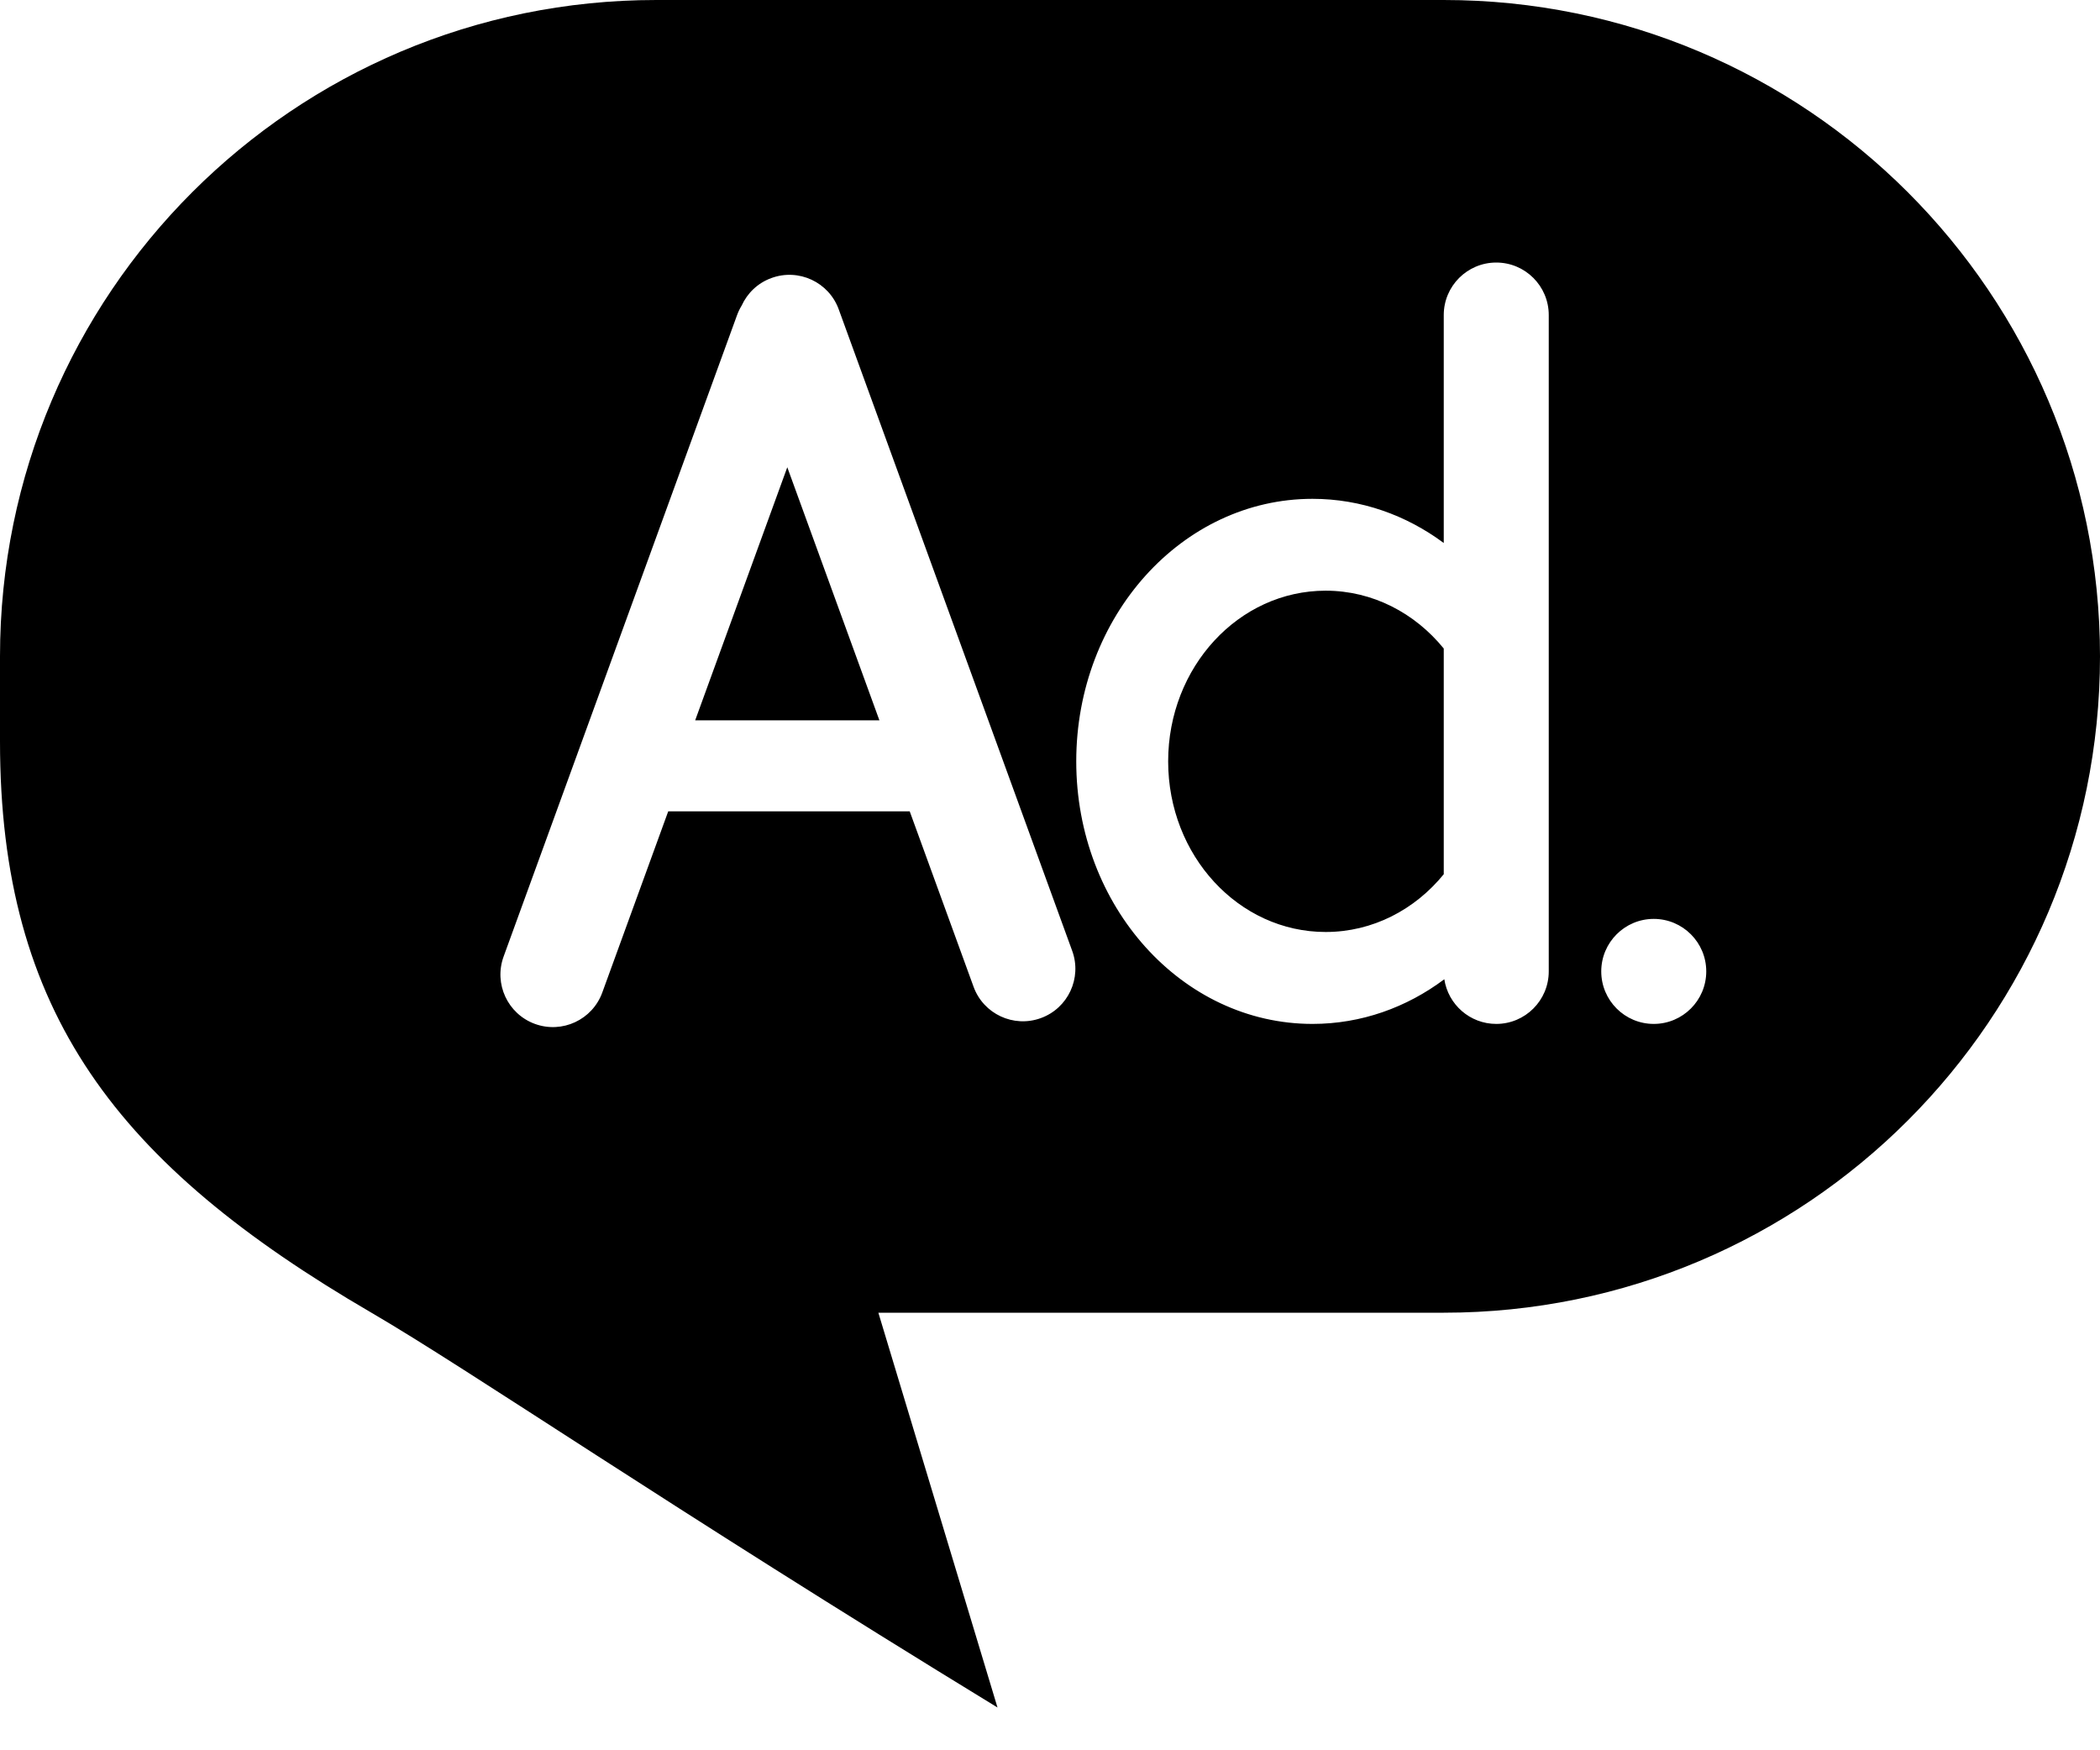 <?xml version="1.0" encoding="UTF-8"?>
<svg width="30px" height="25px" viewBox="0 0 30 25" version="1.1" xmlns="http://www.w3.org/2000/svg"
     xmlns:xlink="http://www.w3.org/1999/xlink">
    <!-- Generator: Sketch 52.3 (67297) - http://www.bohemiancoding.com/sketch -->
    <title>广告icon</title>
    <desc>Created with Sketch.</desc>
    <g id="Design" stroke="none" stroke-width="1">
        <g id="17-01-广告管理-广告列表" transform="translate(-30, -193)">
            <path
                d="M50.625,193 C55.803,193 60,197.197 60,202.375 C60,207.553 55.803,211.75 50.625,211.75 L42.548,211.75 L44.25,217.389 C39.507,214.491 36.72,212.574 35.306,211.75 C31.673,209.634 30,207.464 30,203.591 L30,202.375 C30,197.197 34.197,193 39.375,193 L50.625,193 Z M39.931,203.289 L41.247,199.674 L42.563,203.289 L39.931,203.289 Z M39.546,204.589 L42.996,204.589 L43.908,207.094 C44.049,207.483 44.48,207.684 44.869,207.542 C45.258,207.401 45.459,206.97 45.317,206.581 L41.982,197.419 C41.841,197.03 41.41,196.829 41.021,196.971 C40.824,197.042 40.676,197.188 40.595,197.365 C40.569,197.407 40.547,197.453 40.529,197.502 L37.194,206.664 C37.053,207.053 37.253,207.483 37.642,207.625 C38.032,207.767 38.462,207.566 38.604,207.177 L39.546,204.589 Z M50.633,206.987 C50.688,207.348 50.999,207.625 51.375,207.625 C51.789,207.625 52.125,207.289 52.125,206.875 L52.125,197.5 C52.125,197.086 51.789,196.75 51.375,196.75 C50.961,196.75 50.625,197.086 50.625,197.5 L50.625,200.756 C50.089,200.358 49.444,200.125 48.75,200.125 C46.886,200.125 45.375,201.804 45.375,203.875 C45.375,205.946 46.886,207.625 48.75,207.625 C49.447,207.625 50.095,207.39 50.633,206.987 Z M50.625,205.487 C50.213,205.993 49.61,206.312 48.938,206.312 C47.695,206.312 46.688,205.221 46.688,203.875 C46.688,202.529 47.695,201.437 48.938,201.437 C49.61,201.437 50.213,201.757 50.625,202.263 L50.625,205.487 Z M53.625,207.625 C54.039,207.625 54.375,207.289 54.375,206.875 C54.375,206.461 54.039,206.125 53.625,206.125 C53.211,206.125 52.875,206.461 52.875,206.875 C52.875,207.289 53.211,207.625 53.625,207.625 Z"
                id="广告icon"></path>
        </g>
    </g>
</svg>
